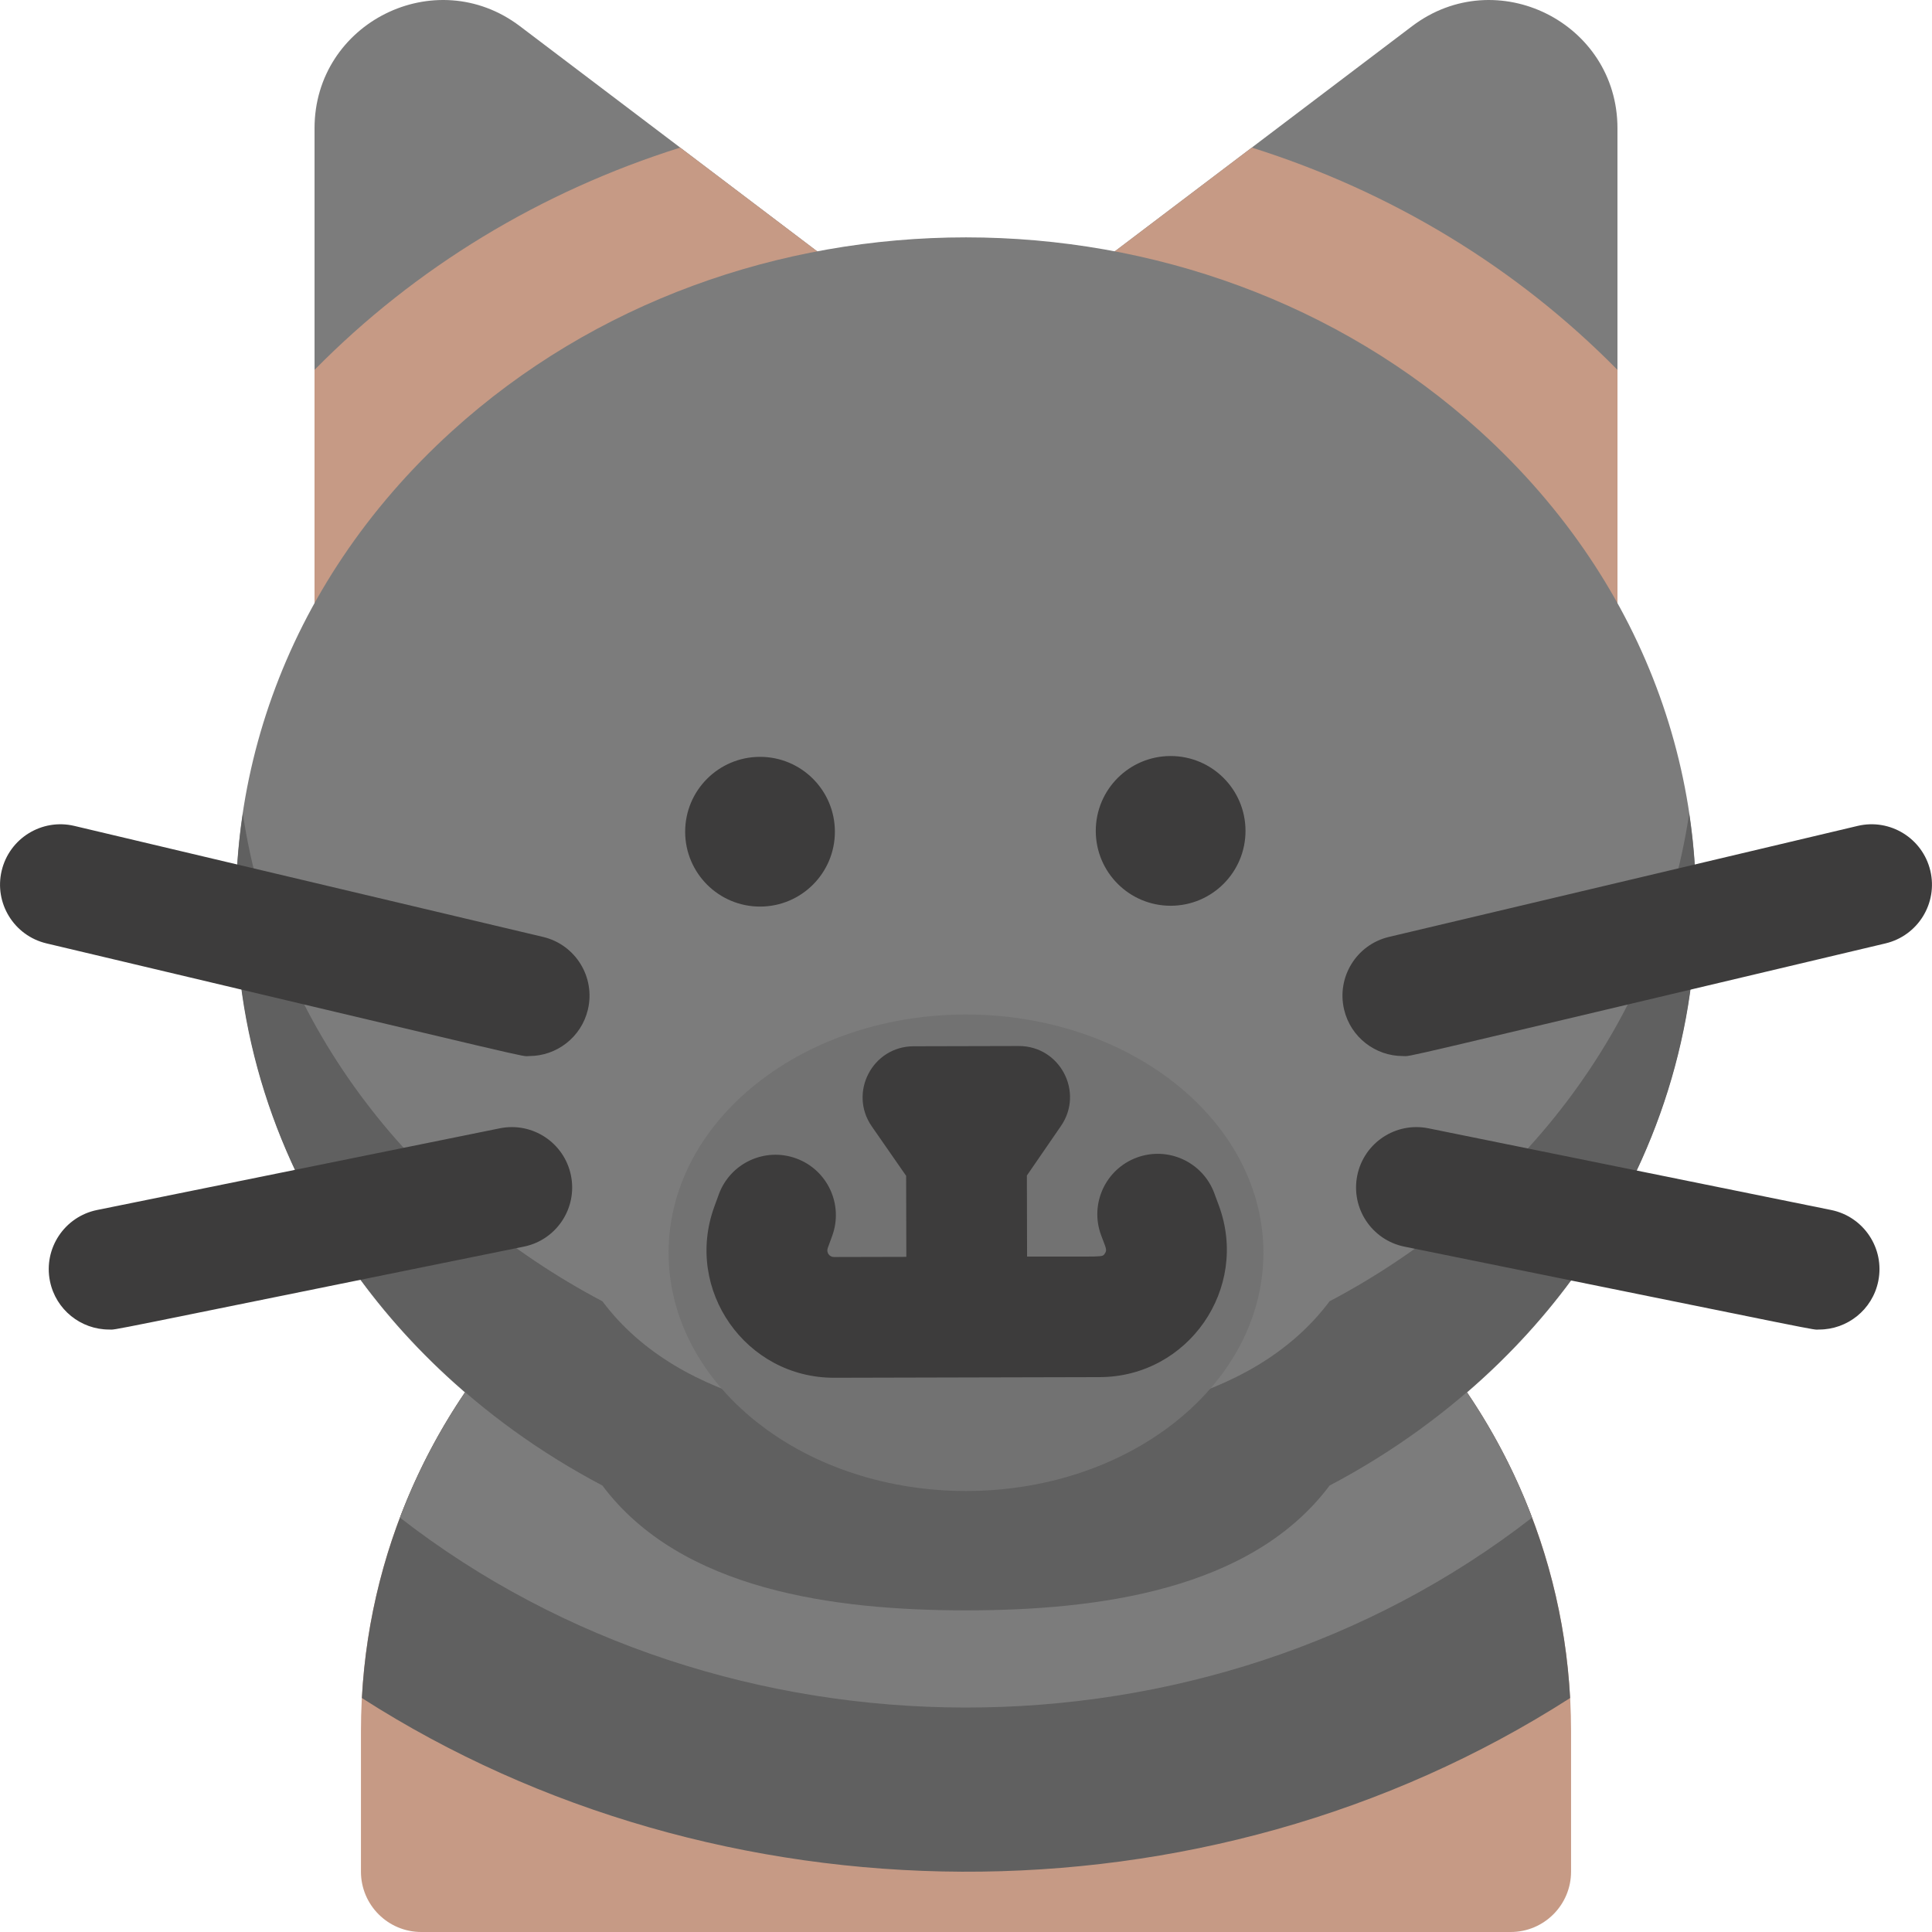 <svg id="Layer_1" enable-background="new 0 0 512.023 512.023" height="512" viewBox="0 0 512.023 512.023" width="512" xmlns="http://www.w3.org/2000/svg"><path d="m256.012 298.464c-88.418 0-160.353 71.934-160.353 160.353v37.207c0 8.836 7.164 16 16 16h288.705c8.836 0 16-7.164 16-16v-37.207c0-88.419-71.934-160.353-160.352-160.353z" fill="#c69a85"/><path d="m416.119 450.013c-4.586-84.34-74.643-151.549-160.108-151.549s-155.52 67.209-160.107 151.549c94.212 60.434 223.07 62.316 320.215 0z" fill="#606060"/><path d="m406.032 402.199c-22.932-60.56-81.524-103.735-150.02-103.735s-127.088 43.175-150.02 103.735c86.059 66.906 213.427 67.336 300.04 0z" fill="#7c7c7c"/><path d="m232.754 78.862-94.966-71.923c-22.345-16.922-54.428-.966-54.428 27.055v133.903c0 8.915 7.248 16 16 16 6.394 0-2.461 4.314 132.13-78.66 9.539-5.881 10.252-19.567 1.264-26.375z" fill="#7c7c7c"/><path d="m374.235 6.939-94.966 71.923c-8.934 6.767-8.333 20.458 1.264 26.375 134.432 82.875 125.66 78.66 132.13 78.66 8.75 0 16-7.085 16-16v-133.903c0-28.031-32.091-43.97-54.428-27.055z" fill="#7c7c7c"/><path d="m83.36 98.025v69.872c0 12.494 13.741 20.189 24.396 13.62l123.733-76.279c9.539-5.88 10.252-19.567 1.264-26.375l-52.482-39.748c-36.874 11.611-70.088 31.659-96.911 58.91z" fill="#c69a85"/><path d="m428.663 98.025c-26.799-27.226-60.003-47.288-96.911-58.91l-52.482 39.748c-8.934 6.767-8.333 20.458 1.264 26.375l123.733 76.279c10.635 6.558 24.396-1.104 24.396-13.62z" fill="#c69a85"/><path d="m392.262 114.284c-75.454-68.492-197.027-68.509-272.5 0-90.625 82.266-70.944 220.999 39.893 279.422 20.824 27.793 61.592 33.075 96.357 33.075 34.758 0 75.532-5.281 96.357-33.075 110.904-58.459 130.471-197.199 39.893-279.422z" fill="#7c7c7c"/><path d="m352.368 344.869c-20.824 27.793-61.592 33.075-96.357 33.075-34.758 0-75.532-5.281-96.357-33.075-49.265-25.968-86.793-72.345-95.298-129.239-11.19 74.86 29.41 143.346 95.298 178.076 20.824 27.793 61.592 33.075 96.357 33.075 34.758 0 75.532-5.281 96.357-33.075 66.742-35.18 106.358-104.089 95.298-178.076-8.501 56.872-46.011 103.259-95.298 129.239z" fill="#606060"/><path d="m311.506 287.175c-30.732-24.416-80.249-24.422-110.989 0-31.104 24.712-31.105 64.953 0 89.665 30.732 24.416 80.249 24.422 110.989 0 31.104-24.711 31.105-64.953 0-89.665z" fill="#727272"/><g fill="#3d3c3c"><ellipse cx="201.515" cy="220.338" rx="19.841" ry="19.841" transform="matrix(1 -.002 .002 1 -.532 .488)"/><ellipse cx="310.336" cy="220.075" rx="19.841" ry="19.841" transform="matrix(1 -.002 .002 1 -.531 .751)"/><path d="m321.822 316.24c-3.067-8.287-12.271-12.52-20.558-9.453s-12.519 12.272-9.452 20.559c1.257 3.397 1.681 3.879.995 4.865-.753 1.084.116.754-20.609.804l-.052-21.474 9.032-13.132c6.181-8.987-.27-21.217-11.177-21.191l-27.877.067c-10.907.026-17.299 12.288-11.074 21.245l9.096 13.089.052 21.474-19.165.046c-1.237.003-2.084-1.203-1.663-2.367l1.186-3.254c3.027-8.302-1.249-17.486-9.552-20.513-8.306-3.027-17.486 1.25-20.512 9.552l-1.187 3.256c-8.03 22.037 8.354 45.382 31.805 45.325l70.33-.17c23.452-.057 39.722-23.482 31.584-45.48z"/><path d="m371.774 279.877c-7.247 0-13.813-4.957-15.556-12.316-2.036-8.599 3.283-17.22 11.882-19.257l124.224-29.422c8.595-2.038 17.22 3.283 19.257 11.882 2.036 8.599-3.283 17.22-11.882 19.257-134.613 31.883-125.213 29.856-127.925 29.856z"/><path d="m482.119 352.357c-2.319 0 6.78 1.702-109.912-21.968-8.66-1.757-14.257-10.201-12.5-18.861 1.756-8.66 10.205-14.258 18.861-12.5l106.715 21.646c8.66 1.757 14.257 10.201 12.5 18.861-1.539 7.586-8.211 12.822-15.664 12.822z"/><path d="m140.249 279.877c-2.682 0 7.991 2.335-127.925-29.856-8.599-2.037-13.918-10.658-11.882-19.257 2.037-8.599 10.658-13.915 19.257-11.882l124.224 29.422c8.599 2.037 13.918 10.658 11.882 19.257-1.744 7.359-8.31 12.316-15.556 12.316z"/><path d="m28.904 352.357c-7.453 0-14.125-5.235-15.664-12.822-1.757-8.66 3.84-17.104 12.5-18.861l106.715-21.646c8.666-1.759 17.104 3.841 18.861 12.5 1.757 8.66-3.84 17.104-12.5 18.861-115.95 23.519-107.588 21.968-109.912 21.968z"/></g></svg>